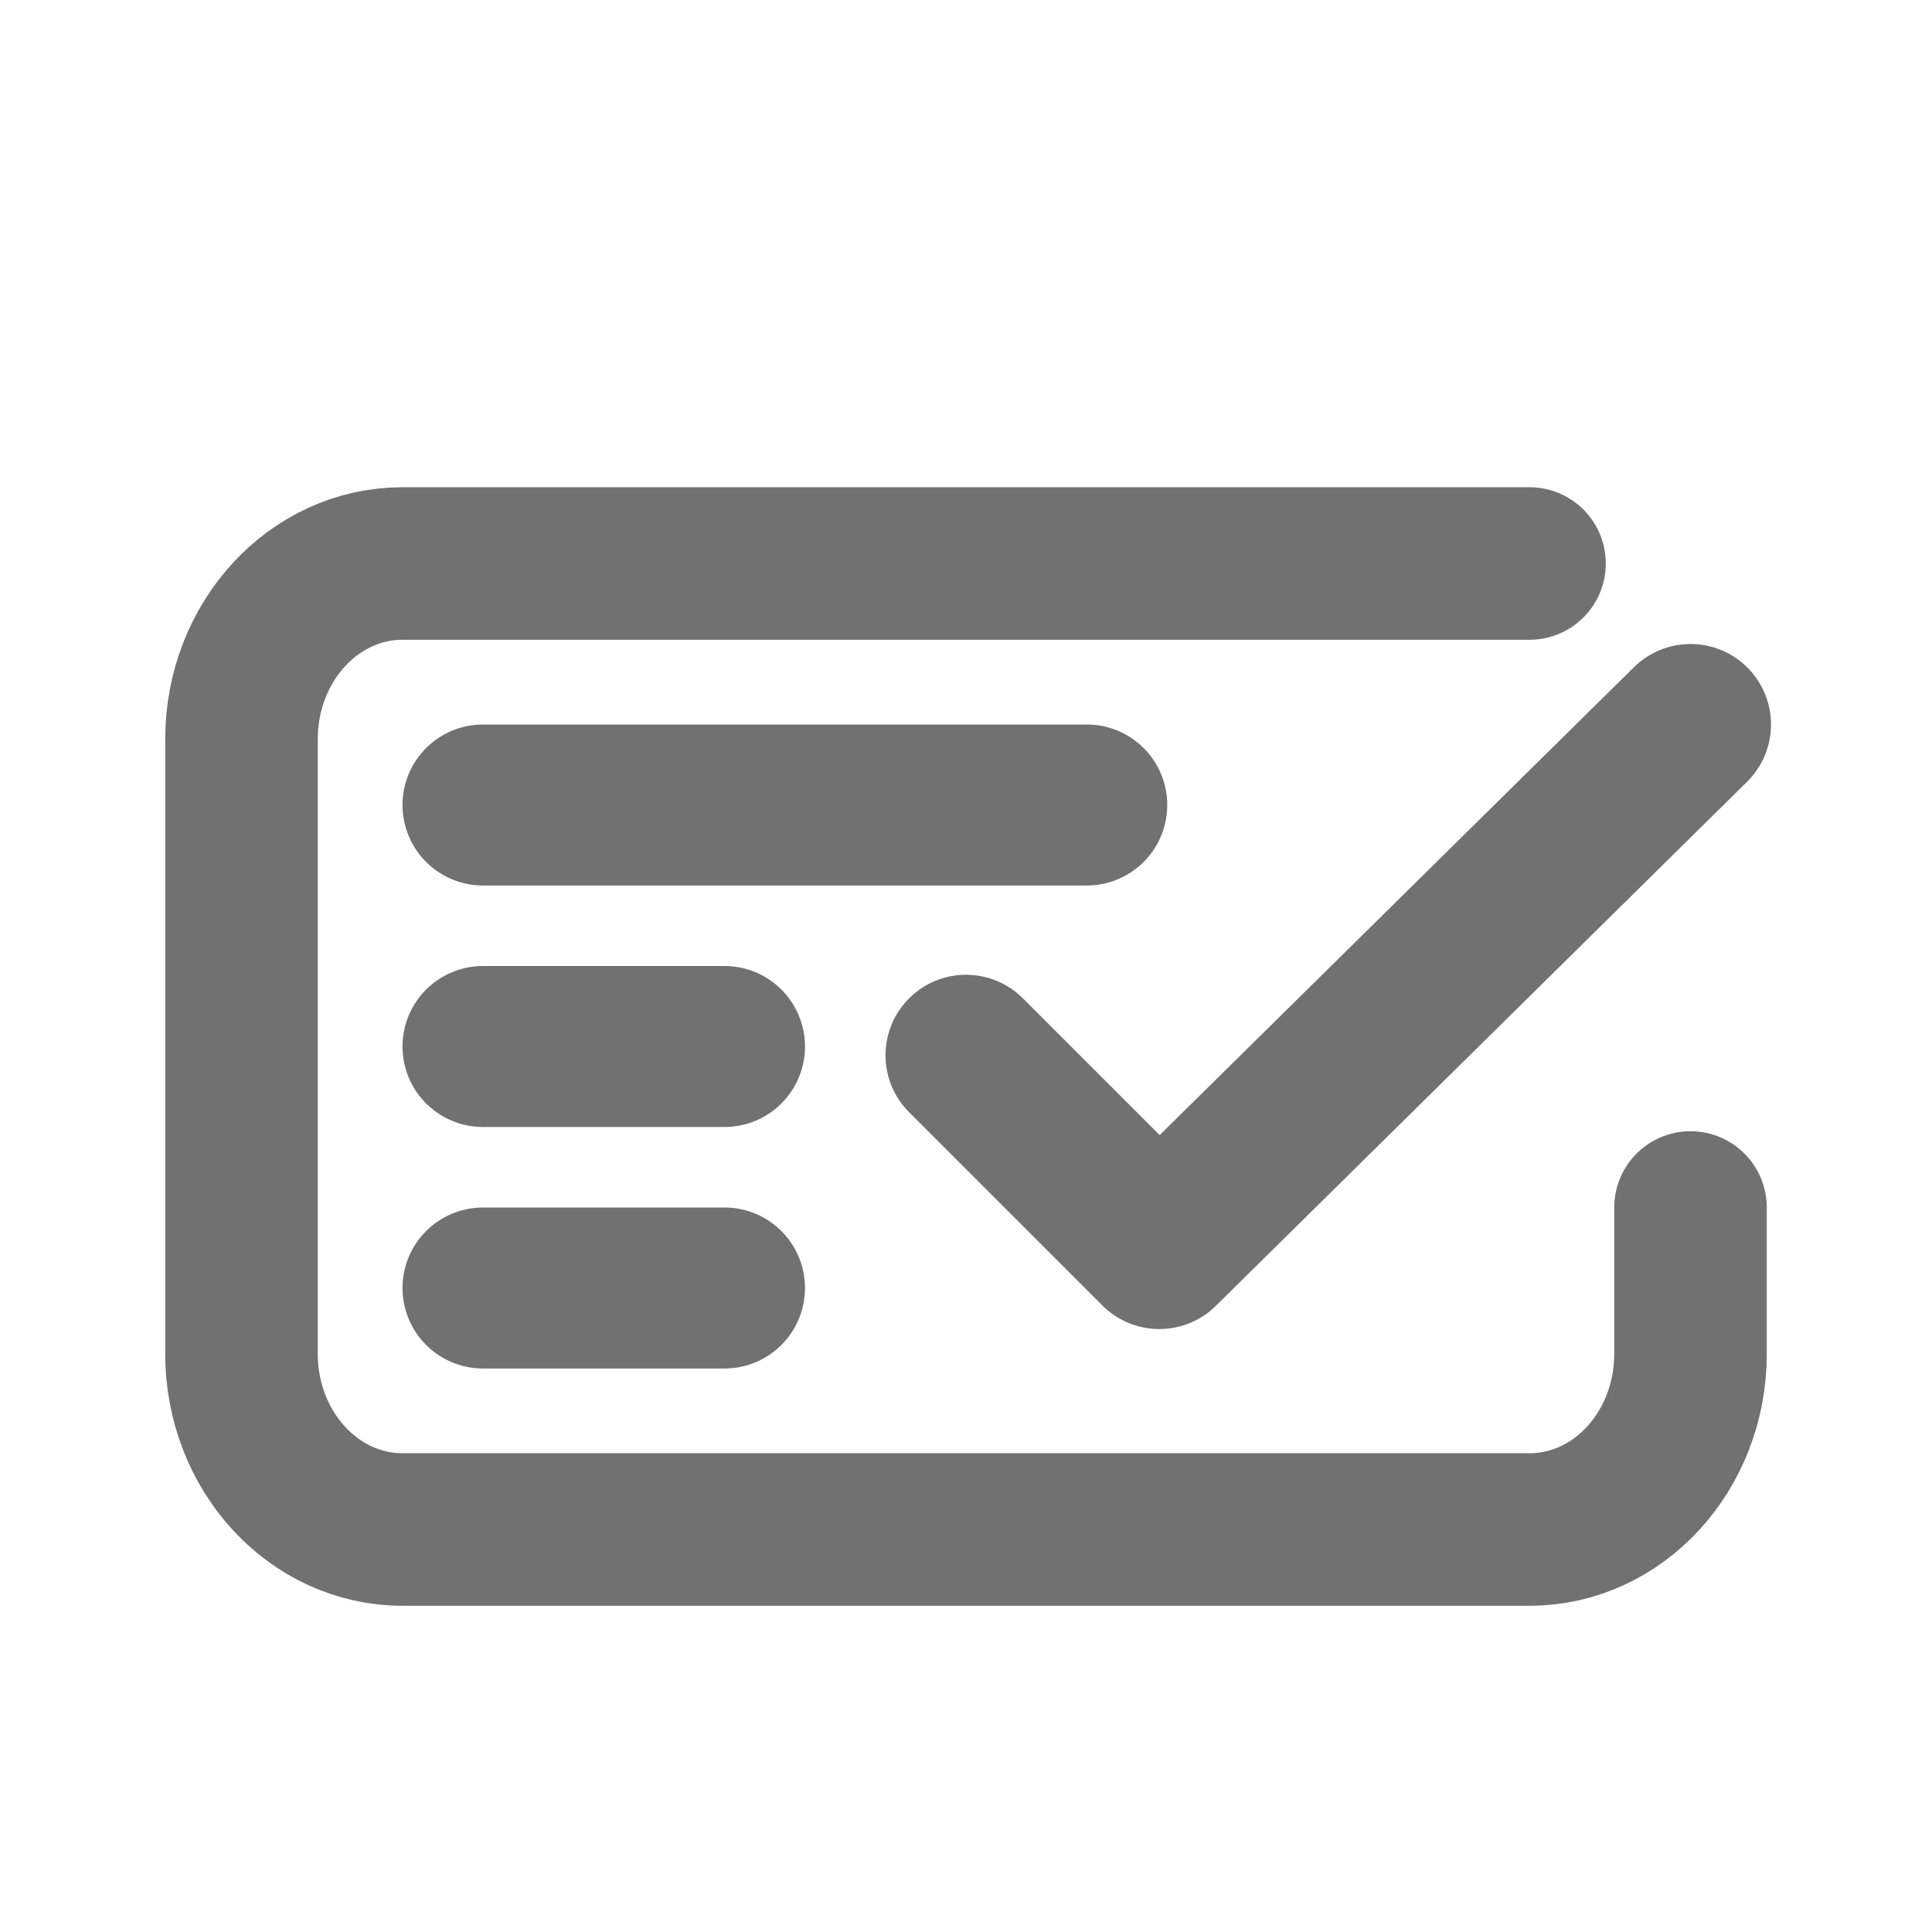 <svg width="24" height="24" viewBox="0 0 24 24" fill="none" xmlns="http://www.w3.org/2000/svg">
<path d="M19 7H5C3.895 7 3 7.977 3 9.182V16.818C3 18.023 3.895 19 5 19H19C20.105 19 21 18.023 21 16.818V15" stroke="#717171" stroke-width="1.895" stroke-linecap="round" stroke-linejoin="round"/>
<path d="M13.5 10H6" stroke="#717171" stroke-width="2" stroke-linecap="round" stroke-linejoin="round"/>
<path d="M9 13H6" stroke="#717171" stroke-width="2" stroke-linecap="round" stroke-linejoin="round"/>
<path d="M9 16H6" stroke="#717171" stroke-width="2" stroke-linecap="round" stroke-linejoin="round"/>
<path d="M21 9L14.401 15.51L12 13.109" stroke="#717171" stroke-width="2" stroke-linecap="round" stroke-linejoin="round"/>
</svg>
